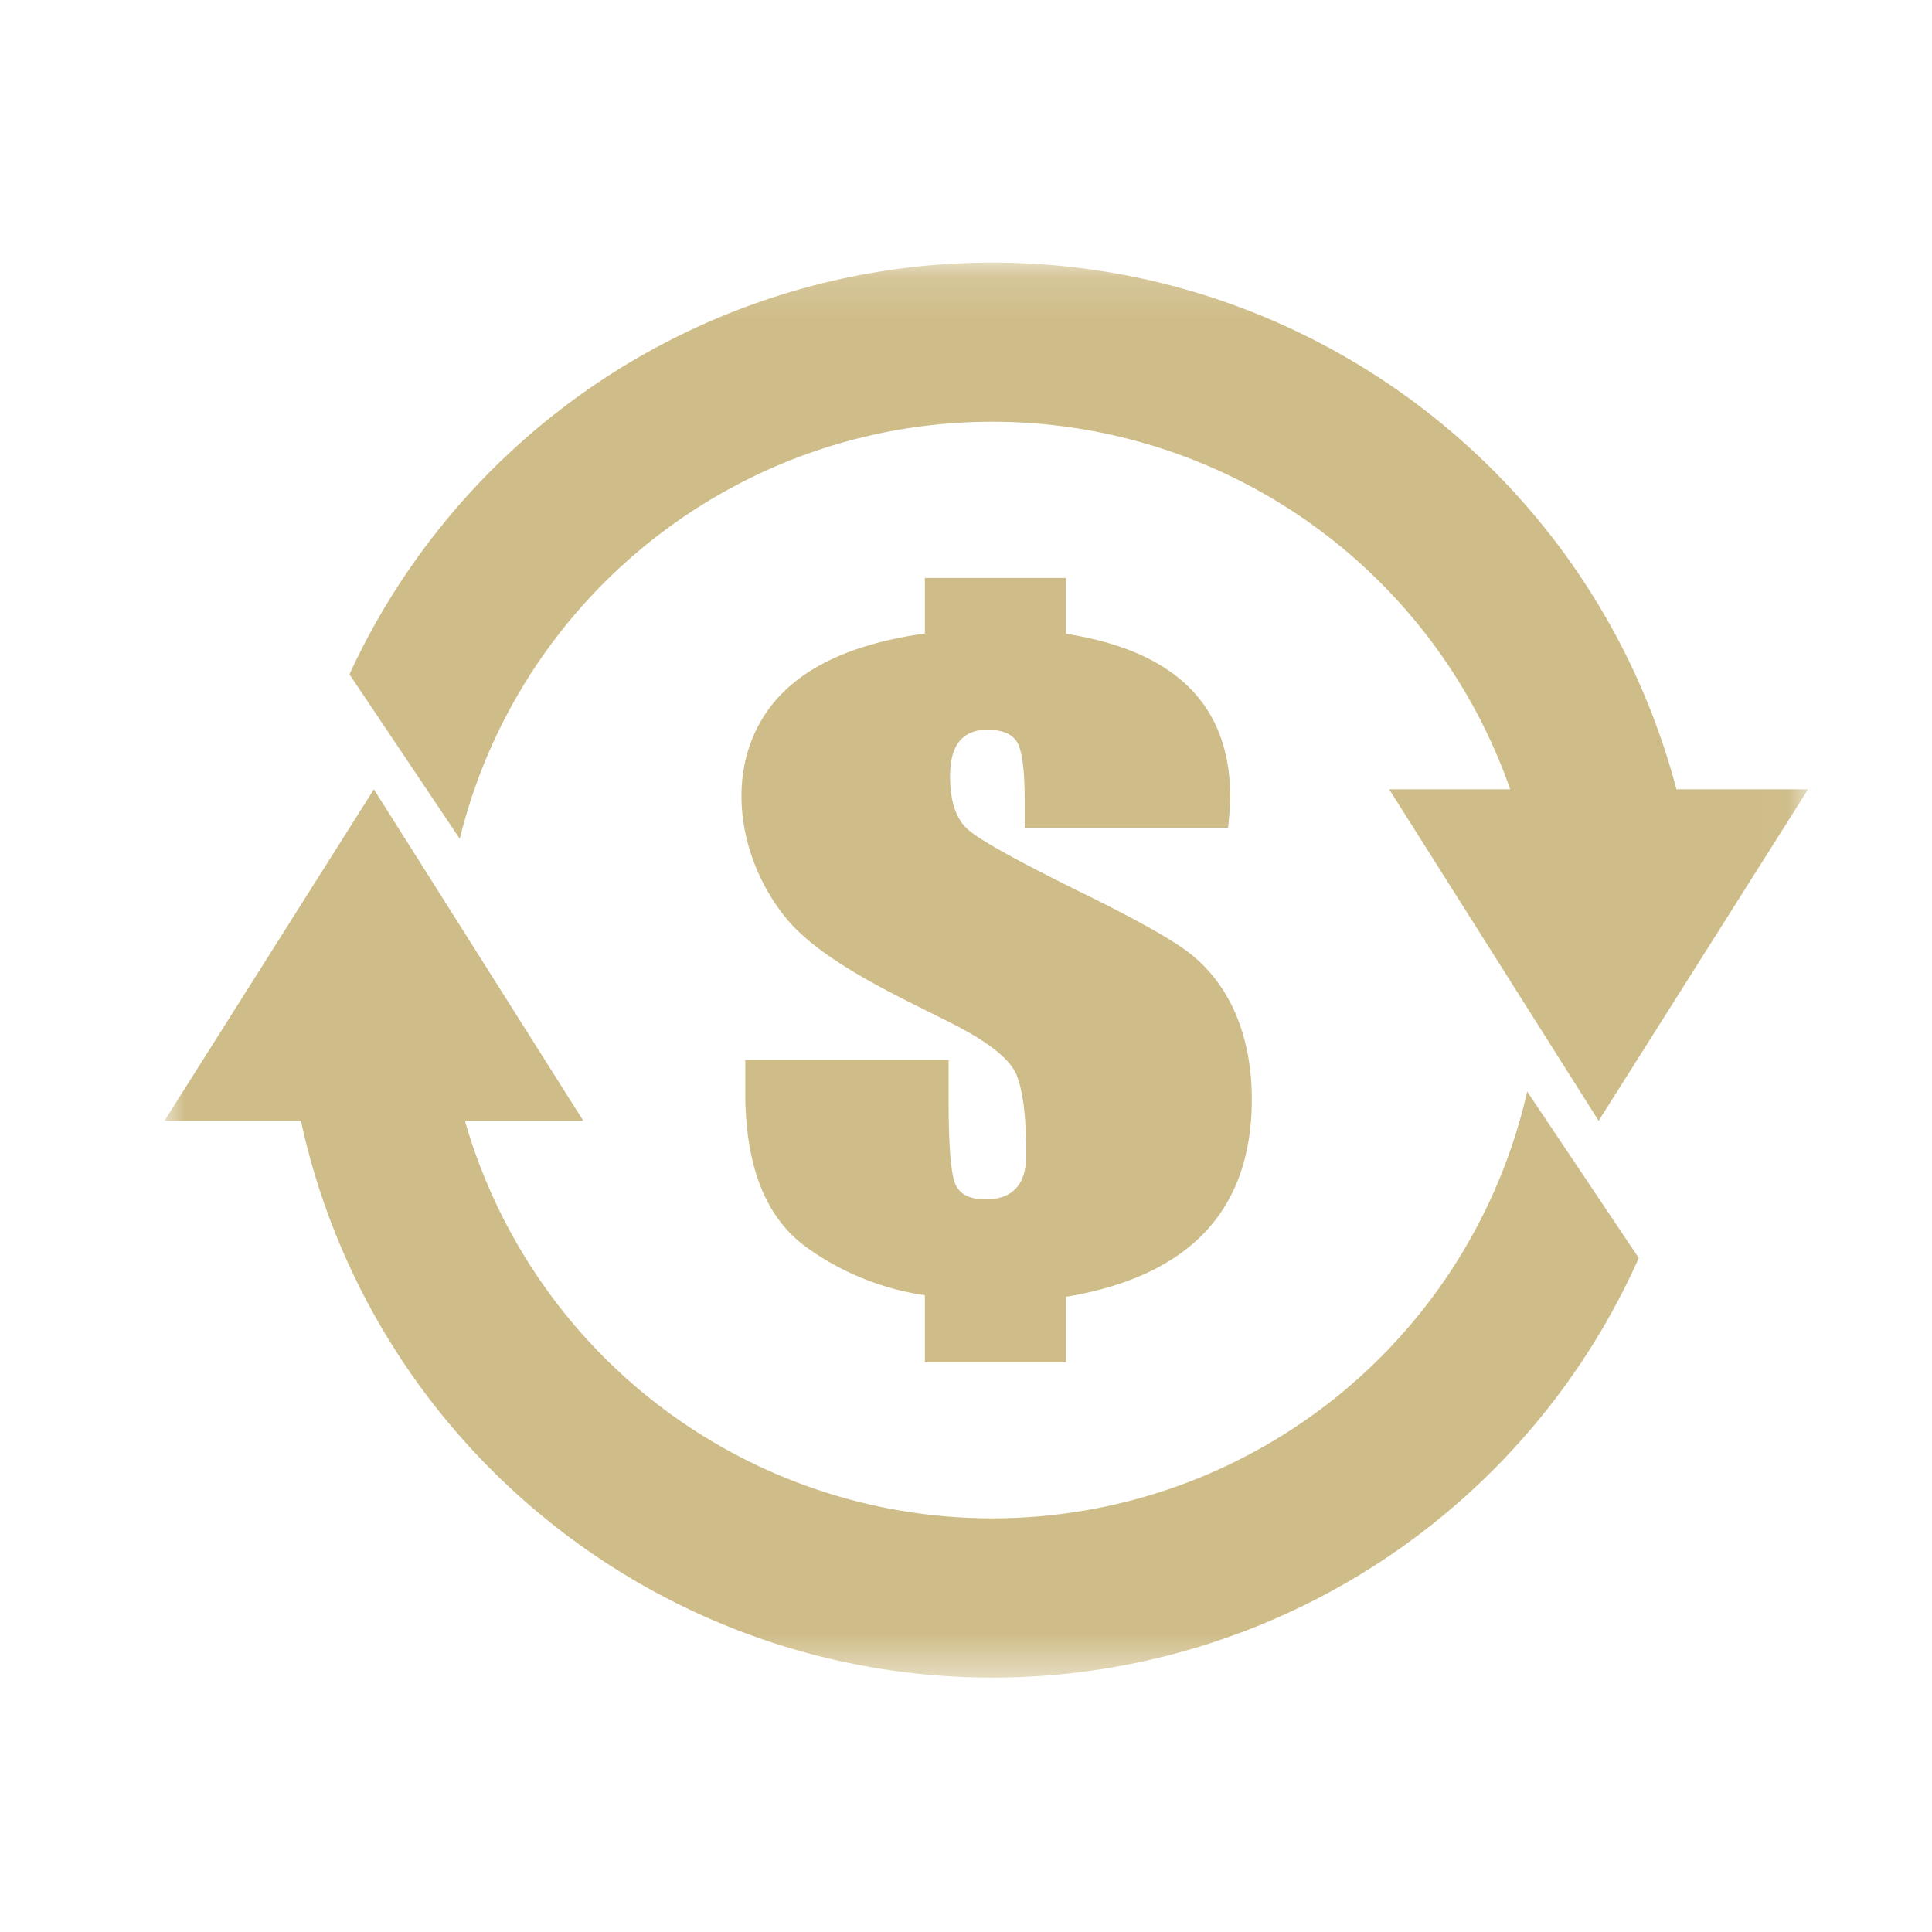 <svg xmlns="http://www.w3.org/2000/svg" xmlns:xlink="http://www.w3.org/1999/xlink" width="47" height="47" viewBox="0 0 47 47">
    <defs>
        <path id="a" d="M0 34.563h39.986V.141H0z"/>
    </defs>
    <g fill="none" fill-rule="evenodd">
        <path d="M0 0h47v47H0z"/>
        <path fill="#CFBD89" d="M29.876 20.141h-4.948v-.67c0-.71-.058-1.171-.171-1.392-.117-.217-.36-.326-.736-.326-.676 0-.908.465-.908 1.131 0 .632.155 1.073.47 1.325.3.252 1.19.744 2.667 1.475 1.259.615 2.116 1.09 2.572 1.416 1.153.826 1.631 2.199 1.631 3.638 0 1.434-.426 2.559-1.275 3.374-.75.72-1.83 1.2-3.246 1.435v1.592H22.5v-1.63a6.528 6.528 0 0 1-2.89-1.173c-.987-.72-1.48-1.973-1.48-3.767v-.785h4.947v.985c0 1.081.054 1.753.155 2.015.1.261.351.394.74.394.673 0 .995-.374.995-1.087 0-.9-.08-1.545-.234-1.933-.155-.39-.686-.812-1.593-1.27-1.186-.604-3.128-1.469-4.012-2.546-1.346-1.64-1.622-4.262.185-5.735.739-.602 1.8-1.002 3.187-1.196V14.06h3.433v1.358c2.105.33 3.994 1.317 3.994 3.965 0 .167-.017.418-.05.758"/>
        <g transform="translate(4 6.248)">
            <mask id="b" fill="#fff">
                <use xlink:href="#a"/>
            </mask>
            <path fill="#CFBD89" d="M20.14.14c7.82 0 14.657 5.278 16.643 12.813h3.203l-5.096 8.065-5.096-8.065h2.944A13.344 13.344 0 0 0 20.14 4.012c-6.143 0-11.494 4.2-12.955 10.146l-.464-.692-2.22-3.31A17.215 17.215 0 0 1 20.141.14zM5.096 12.954l5.095 8.065h-2.88a13.345 13.345 0 0 0 25.841-.713l.313.467 2.402 3.583A17.214 17.214 0 0 1 20.14 34.563c-8.098 0-15.107-5.655-16.82-13.545H0l5.096-8.065z" mask="url(#b)"/>
        </g>
    </g>
</svg>
